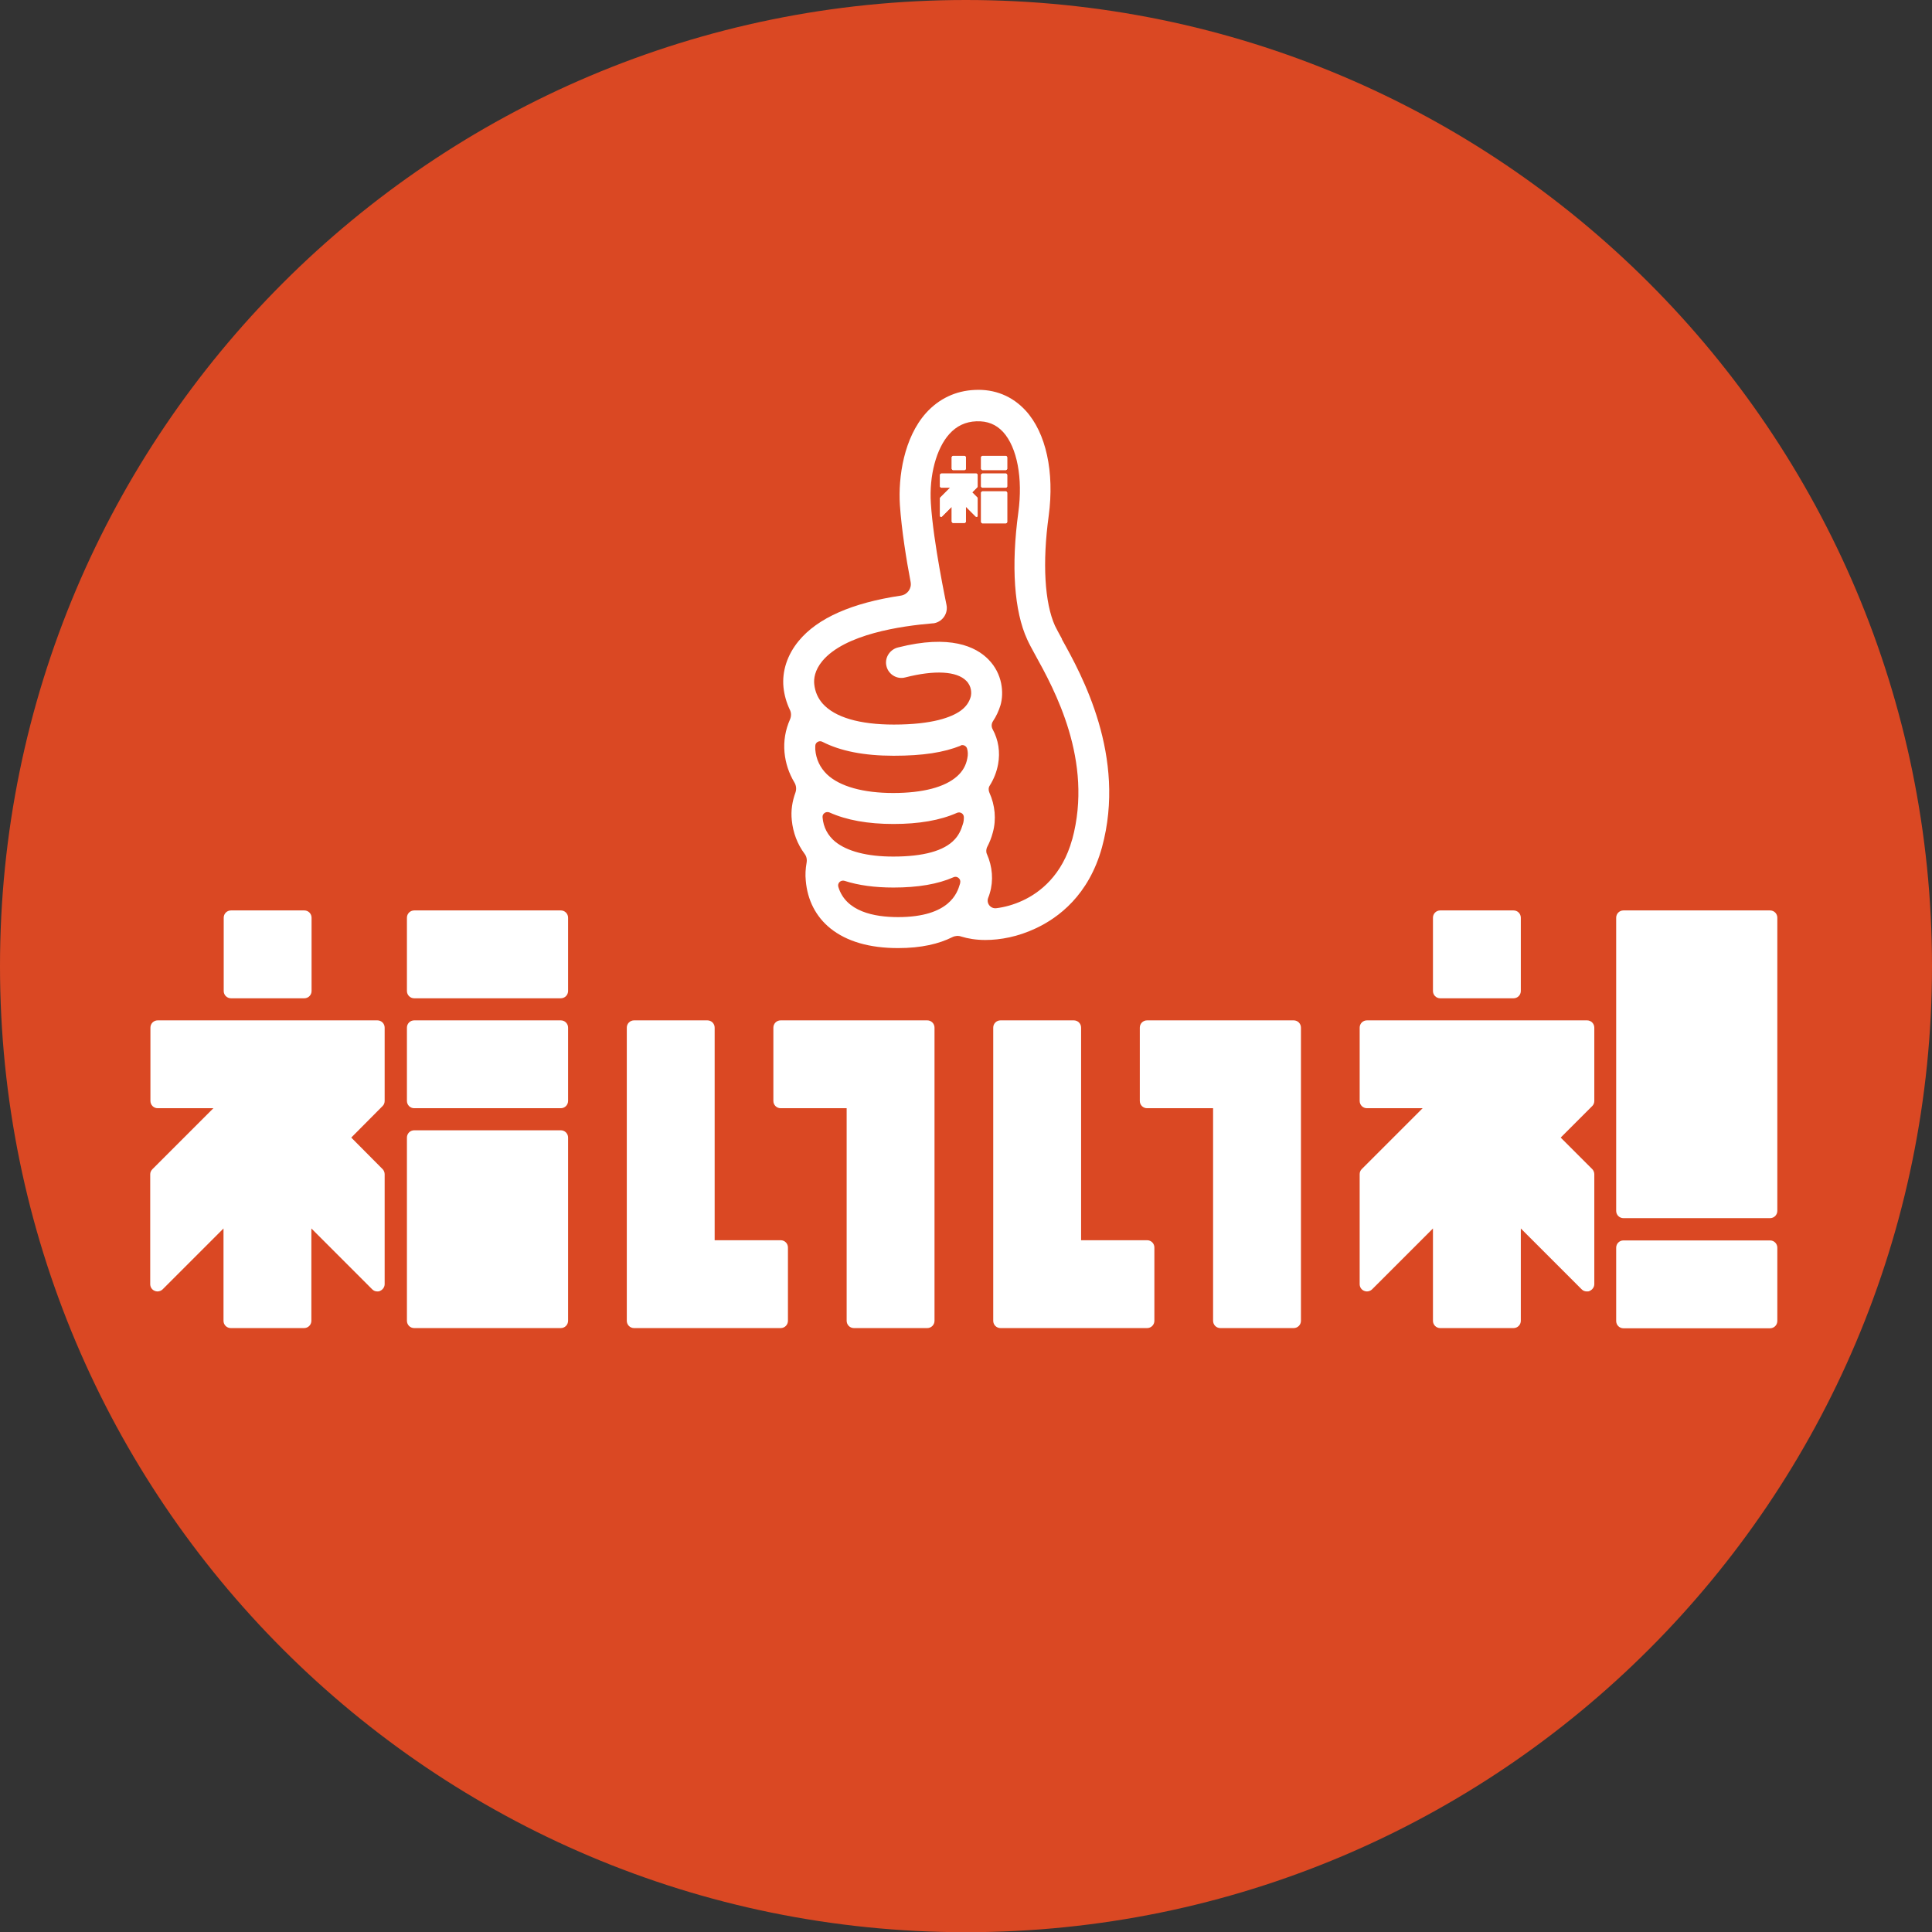 <?xml version="1.0" encoding="UTF-8"?>
<svg id="_レイヤー_2" data-name="レイヤー 2" xmlns="http://www.w3.org/2000/svg" viewBox="0 0 95.43 95.43">
  <rect x="0" y="0" width="95.43" height="95.43" fill="#333333" stroke="none"/>
  <defs>
    <style>
      .cls-1 {
        fill: #fff;
      }

      .cls-2 {
        fill: #da4823;
      }
    </style>
  </defs>
  <g id="_施設名とテキスト" data-name="施設名とテキスト">
    <g>
      <path class="cls-2" d="m95.43,47.72c0,26.35-21.36,47.72-47.72,47.72S0,74.07,0,47.72,21.36,0,47.71,0s47.72,21.36,47.72,47.72"/>
      <path class="cls-1" d="m47.65,22.52h-.58s-.06.03-.06.06v.58s.03.06.06.06h.58s.06-.03.06-.06v-.58s-.03-.06-.06-.06"/>
      <path class="cls-1" d="m49.69,22.52h-1.17s-.06.03-.06.06v.58s.03.06.06.06h1.17s.06-.03.06-.06v-.58s-.03-.06-.06-.06"/>
      <path class="cls-1" d="m49.69,23.39h-1.17s-.06.03-.06.06v.58s.03.06.06.06h1.17s.06-.03.06-.06v-.58s-.03-.06-.06-.06"/>
      <path class="cls-1" d="m49.69,24.27h-1.17s-.06.03-.06.06v1.46s.03.06.06.06h1.17s.06-.03.06-.06v-1.46s-.03-.06-.06-.06"/>
      <path class="cls-1" d="m48.24,23.39h-1.75s-.06.03-.06.06v.58s.03.06.06.06h.44l-.48.48s-.02.03-.02.04v.87s.01.05.04.05c0,0,.02,0,.02,0,.01,0,.03,0,.04-.02l.48-.48v.74s.03.06.06.06h.58s.06-.03.06-.06v-.74l.48.48s.03.02.04.02c0,0,.01,0,.02,0,.02,0,.04-.03.04-.05v-.87s0-.03-.02-.04l-.25-.25.25-.25s.02-.03.02-.04v-.58s-.03-.06-.06-.06"/>
      <path class="cls-1" d="m34.94,50.4h-3.62c-.2,0-.36.16-.36.36v14.48c0,.2.16.36.36.36h7.24c.2,0,.36-.16.36-.36v-3.62c0-.2-.16-.36-.36-.36h-3.26v-10.5c0-.2-.16-.36-.36-.36"/>
      <path class="cls-1" d="m45.8,50.4h-7.24c-.2,0-.36.16-.36.36v3.62c0,.2.16.36.36.36h3.26v10.5c0,.2.16.36.36.36h3.62c.2,0,.36-.16.36-.36v-14.48c0-.2-.16-.36-.36-.36"/>
      <path class="cls-1" d="m53.04,50.4h-3.62c-.2,0-.36.16-.36.36v14.48c0,.2.16.36.36.36h7.24c.2,0,.36-.16.36-.36v-3.62c0-.2-.16-.36-.36-.36h-3.26v-10.5c0-.2-.16-.36-.36-.36"/>
      <path class="cls-1" d="m63.9,50.4h-7.24c-.2,0-.36.16-.36.36v3.62c0,.2.16.36.36.36h3.26v10.5c0,.2.16.36.36.36h3.62c.2,0,.36-.16.36-.36v-14.48c0-.2-.16-.36-.36-.36"/>
      <path class="cls-1" d="m15.03,44.97h-3.62c-.2,0-.36.16-.36.36v3.62c0,.2.16.36.36.36h3.62c.2,0,.36-.16.36-.36v-3.62c0-.2-.16-.36-.36-.36"/>
      <path class="cls-1" d="m27.7,44.97h-7.24c-.2,0-.36.16-.36.36v3.62c0,.2.16.36.36.36h7.24c.2,0,.36-.16.36-.36v-3.62c0-.2-.16-.36-.36-.36"/>
      <path class="cls-1" d="m27.7,50.4h-7.24c-.2,0-.36.16-.36.36v3.62c0,.2.16.36.36.36h7.24c.2,0,.36-.16.36-.36v-3.62c0-.2-.16-.36-.36-.36"/>
      <path class="cls-1" d="m27.7,55.83h-7.24c-.2,0-.36.16-.36.36v9.05c0,.2.16.36.36.36h7.24c.2,0,.36-.16.36-.36v-9.05c0-.2-.16-.36-.36-.36"/>
      <path class="cls-1" d="m18.65,50.4H7.79c-.2,0-.36.16-.36.36v3.62c0,.2.16.36.36.36h2.75l-3.01,3.01c-.07.07-.11.16-.11.25v5.43c0,.15.09.28.22.33.04.02.09.03.14.03.09,0,.19-.04.25-.1l3.01-3.01v4.56c0,.2.16.36.36.36h3.62c.2,0,.36-.16.36-.36v-4.56l3.01,3.01c.07.07.16.1.25.1.05,0,.09,0,.14-.03.13-.06.22-.19.22-.33v-5.43c0-.09-.04-.19-.1-.25l-1.55-1.56,1.55-1.56c.07-.07.1-.16.1-.25v-3.62c0-.2-.16-.36-.36-.36"/>
      <path class="cls-1" d="m87.43,61.27h-7.24c-.2,0-.36.16-.36.36v3.62c0,.2.16.36.36.36h7.24c.2,0,.36-.16.36-.36v-3.62c0-.2-.16-.36-.36-.36"/>
      <path class="cls-1" d="m87.43,44.97h-7.24c-.2,0-.36.16-.36.36v14.48c0,.2.16.36.36.36h7.24c.2,0,.36-.16.36-.36v-14.48c0-.2-.16-.36-.36-.36"/>
      <path class="cls-1" d="m74.76,44.97h-3.62c-.2,0-.36.16-.36.36v3.62c0,.2.16.36.36.36h3.62c.2,0,.36-.16.36-.36v-3.62c0-.2-.16-.36-.36-.36"/>
      <path class="cls-1" d="m78.38,50.4h-10.86c-.2,0-.36.16-.36.36v3.62c0,.2.16.36.36.36h2.75l-3.01,3.01c-.07.07-.1.16-.1.25v5.43c0,.15.09.28.22.33.05.02.09.03.14.03.09,0,.19-.04.25-.1l3.01-3.01v4.56c0,.2.16.36.36.36h3.62c.2,0,.36-.16.36-.36v-4.56l3.01,3.01c.07.07.16.1.26.1.05,0,.09,0,.14-.03.13-.06.22-.19.22-.33v-5.43c0-.09-.04-.19-.1-.25l-1.56-1.56,1.56-1.56c.07-.07.1-.16.1-.25v-3.62c0-.2-.16-.36-.36-.36"/>
      <path class="cls-1" d="m52.45,31.55c-.15-.27-.27-.5-.34-.64-.51-1.13-.63-3.11-.31-5.43.29-2.16-.13-4.1-1.14-5.2-.65-.71-1.52-1.07-2.51-1.02-.95.04-1.78.44-2.41,1.14-1.09,1.22-1.38,3.15-1.29,4.55.08,1.19.32,2.71.53,3.8.06.32-.16.62-.48.67-2.42.36-4.12,1.11-5.05,2.24-.56.68-.83,1.49-.75,2.29.04.39.15.76.31,1.1.08.15.08.33.01.49-.23.52-.32,1.07-.27,1.62.05.54.22,1.04.49,1.49.09.15.11.33.05.5-.16.44-.23.9-.18,1.36.06.62.28,1.19.63,1.66.1.13.13.29.1.45-.05.29-.07.58-.04.87.08.97.5,1.79,1.22,2.37.8.64,1.92.97,3.34.97,1.15,0,2.02-.21,2.68-.54.14-.07.3-.08.44-.03.32.1.73.17,1.19.17.74,0,1.61-.16,2.48-.57,1.14-.53,2.63-1.65,3.28-4,1.23-4.5-1.01-8.55-1.97-10.27m-11.2,9.99c-.37-.31-.59-.71-.63-1.21h0c-.02-.18.17-.31.34-.24.84.38,1.9.57,3.16.57s2.31-.18,3.14-.55c.16-.07.34.04.34.22,0,.11-.01.23-.05.34-.09.31-.22.56-.41.76-.52.56-1.54.84-3.03.84-1.29,0-2.28-.26-2.87-.74m6.2-4.75c.13-.05.28.02.32.16.04.14.05.3.01.48-.06.34-.23.64-.5.88-.6.54-1.69.83-3.16.83s-2.64-.32-3.27-.92c-.34-.33-.54-.74-.58-1.23,0-.05,0-.11,0-.17,0-.18.19-.29.35-.21.89.46,2.07.69,3.52.69s2.47-.16,3.32-.5m-6.05,6.98c-.06-.19.12-.36.31-.3.68.22,1.49.33,2.41.33,1.22,0,2.2-.17,2.97-.51.17-.08.37.08.33.26,0,.03-.01.06-.02.09-.12.4-.49,1.62-3.05,1.62-1.18,0-2.58-.27-2.95-1.49m11.55-2.35c-.49,1.78-1.6,2.63-2.44,3.02-.45.21-.9.33-1.3.38-.29.04-.51-.24-.41-.51.03-.08.06-.15.08-.23.19-.63.13-1.32-.14-1.93-.05-.1-.04-.23,0-.33.12-.23.22-.47.29-.74.18-.65.11-1.35-.17-1.97-.05-.11-.05-.25.02-.35.2-.32.34-.67.41-1.05.11-.6.02-1.2-.27-1.73-.07-.13-.06-.28.02-.4.16-.24.28-.5.37-.79.17-.59.11-1.54-.6-2.26-.62-.63-1.89-1.24-4.46-.59-.38.09-.64.46-.59.84.06.46.51.76.95.64,1.45-.37,2.54-.31,3.01.17.27.27.26.62.22.78-.08.29-.25.52-.52.71-.43.3-1.35.67-3.28.67-1.7,0-2.91-.36-3.51-1.03-.24-.27-.38-.59-.42-.96-.03-.27.02-.69.4-1.15,1.11-1.33,3.89-1.73,5.45-1.86h0s.06,0,.09-.01c.41-.09.68-.49.59-.91,0-.03-.65-3.05-.77-5.01-.09-1.37.27-2.71.91-3.42.36-.4.8-.61,1.34-.63.54-.02.97.15,1.32.53.69.76.98,2.28.75,3.97-.36,2.64-.21,4.87.44,6.28.09.2.22.44.39.75.94,1.7,2.89,5.23,1.83,9.13"/>
      <path class="cls-1" d="m47.65,22.52h-.58s-.06.03-.06.06v.58s.03.06.06.06h.58s.06-.03.06-.06v-.58s-.03-.06-.06-.06"/>
      <path class="cls-1" d="m49.69,22.52h-1.17s-.06.03-.06.06v.58s.03.06.06.06h1.17s.06-.03.06-.06v-.58s-.03-.06-.06-.06"/>
      <path class="cls-1" d="m49.69,23.39h-1.17s-.06.03-.06.06v.58s.03.06.06.06h1.17s.06-.03.06-.06v-.58s-.03-.06-.06-.06"/>
      <path class="cls-1" d="m49.69,24.27h-1.17s-.06.03-.06.06v1.46s.03.06.06.06h1.17s.06-.03.06-.06v-1.46s-.03-.06-.06-.06"/>
      <path class="cls-1" d="m48.24,23.39h-1.75s-.06.03-.06.06v.58s.03.06.06.06h.44l-.48.48s-.02.03-.02.04v.87s.01.05.04.05c0,0,.02,0,.02,0,.01,0,.03,0,.04-.02l.48-.48v.74s.03.06.06.06h.58s.06-.03.06-.06v-.74l.48.48s.03.02.04.02c0,0,.01,0,.02,0,.02,0,.04-.03.04-.05v-.87s0-.03-.02-.04l-.25-.25.25-.25s.02-.03.02-.04v-.58s-.03-.06-.06-.06"/>
    </g>
  </g>
</svg>
